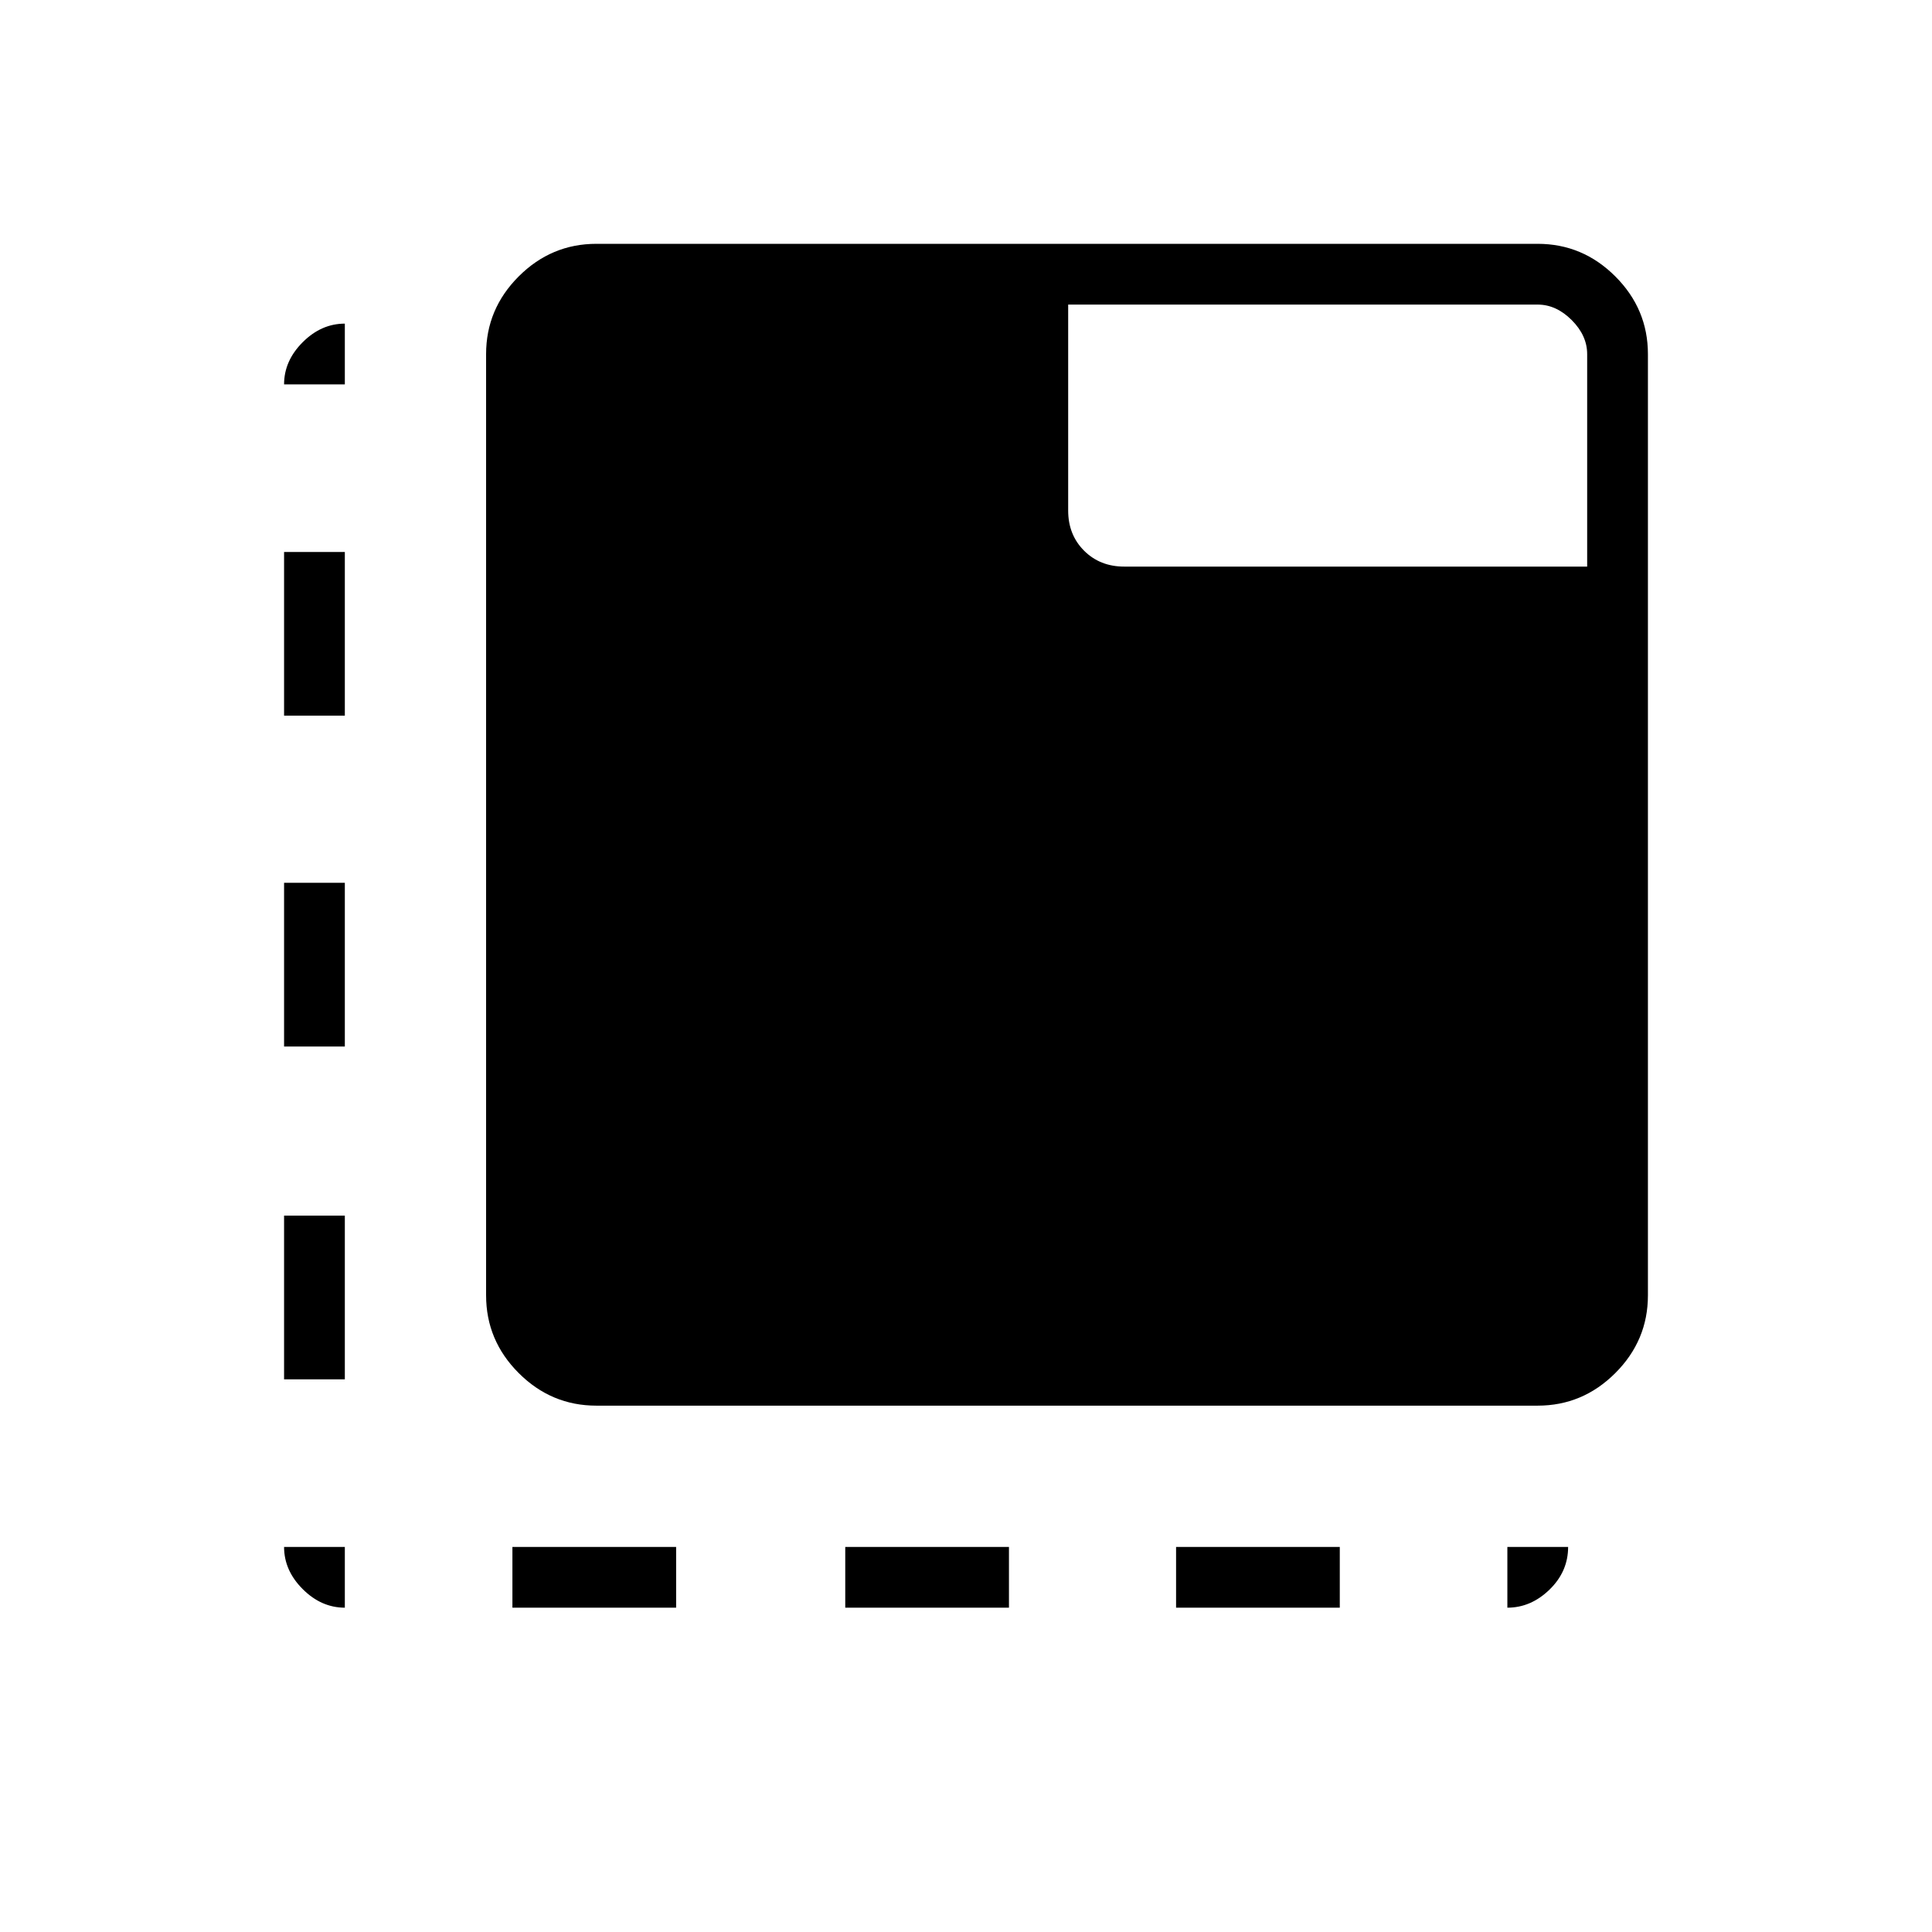 <svg xmlns="http://www.w3.org/2000/svg" height="48" viewBox="0 96 960 960" width="48"><path d="M171.346 894.847q-11.704 0-20.948-9.244t-9.244-20.949h30.192v30.193Zm-30.192-113.462v-81.346h30.192v81.346h-30.192Zm0-165.385v-81.346h30.192V616h-30.192Zm0-164.384v-81.347h30.192v81.347h-30.192Zm0-164.616q0-11.704 9.244-20.948t20.948-9.244V287h-30.192Zm113.461 607.847v-30.193h81.346v30.193h-81.346Zm165.385 0v-30.193h81.346v30.193H420Zm164.385 0v-30.193h81.346v30.193h-81.346Zm164.615 0v-30.193h30.192q0 12.231-9.244 21.212T749 894.847ZM296.346 794.462q-22.411 0-38.609-16.198-16.199-16.199-16.199-38.61V271.961q0-22.411 16.199-38.609 16.198-16.198 38.609-16.198h467.693q22.411 0 38.609 16.198t16.198 38.609v467.693q0 22.411-16.198 38.61-16.198 16.198-38.609 16.198H296.346Zm492.308-416.923V271.961q0-9.23-7.692-16.923-7.692-7.692-16.923-7.692h-233.27v102.347q0 12.038 7.904 19.942t19.942 7.904h230.039Z"/></svg>